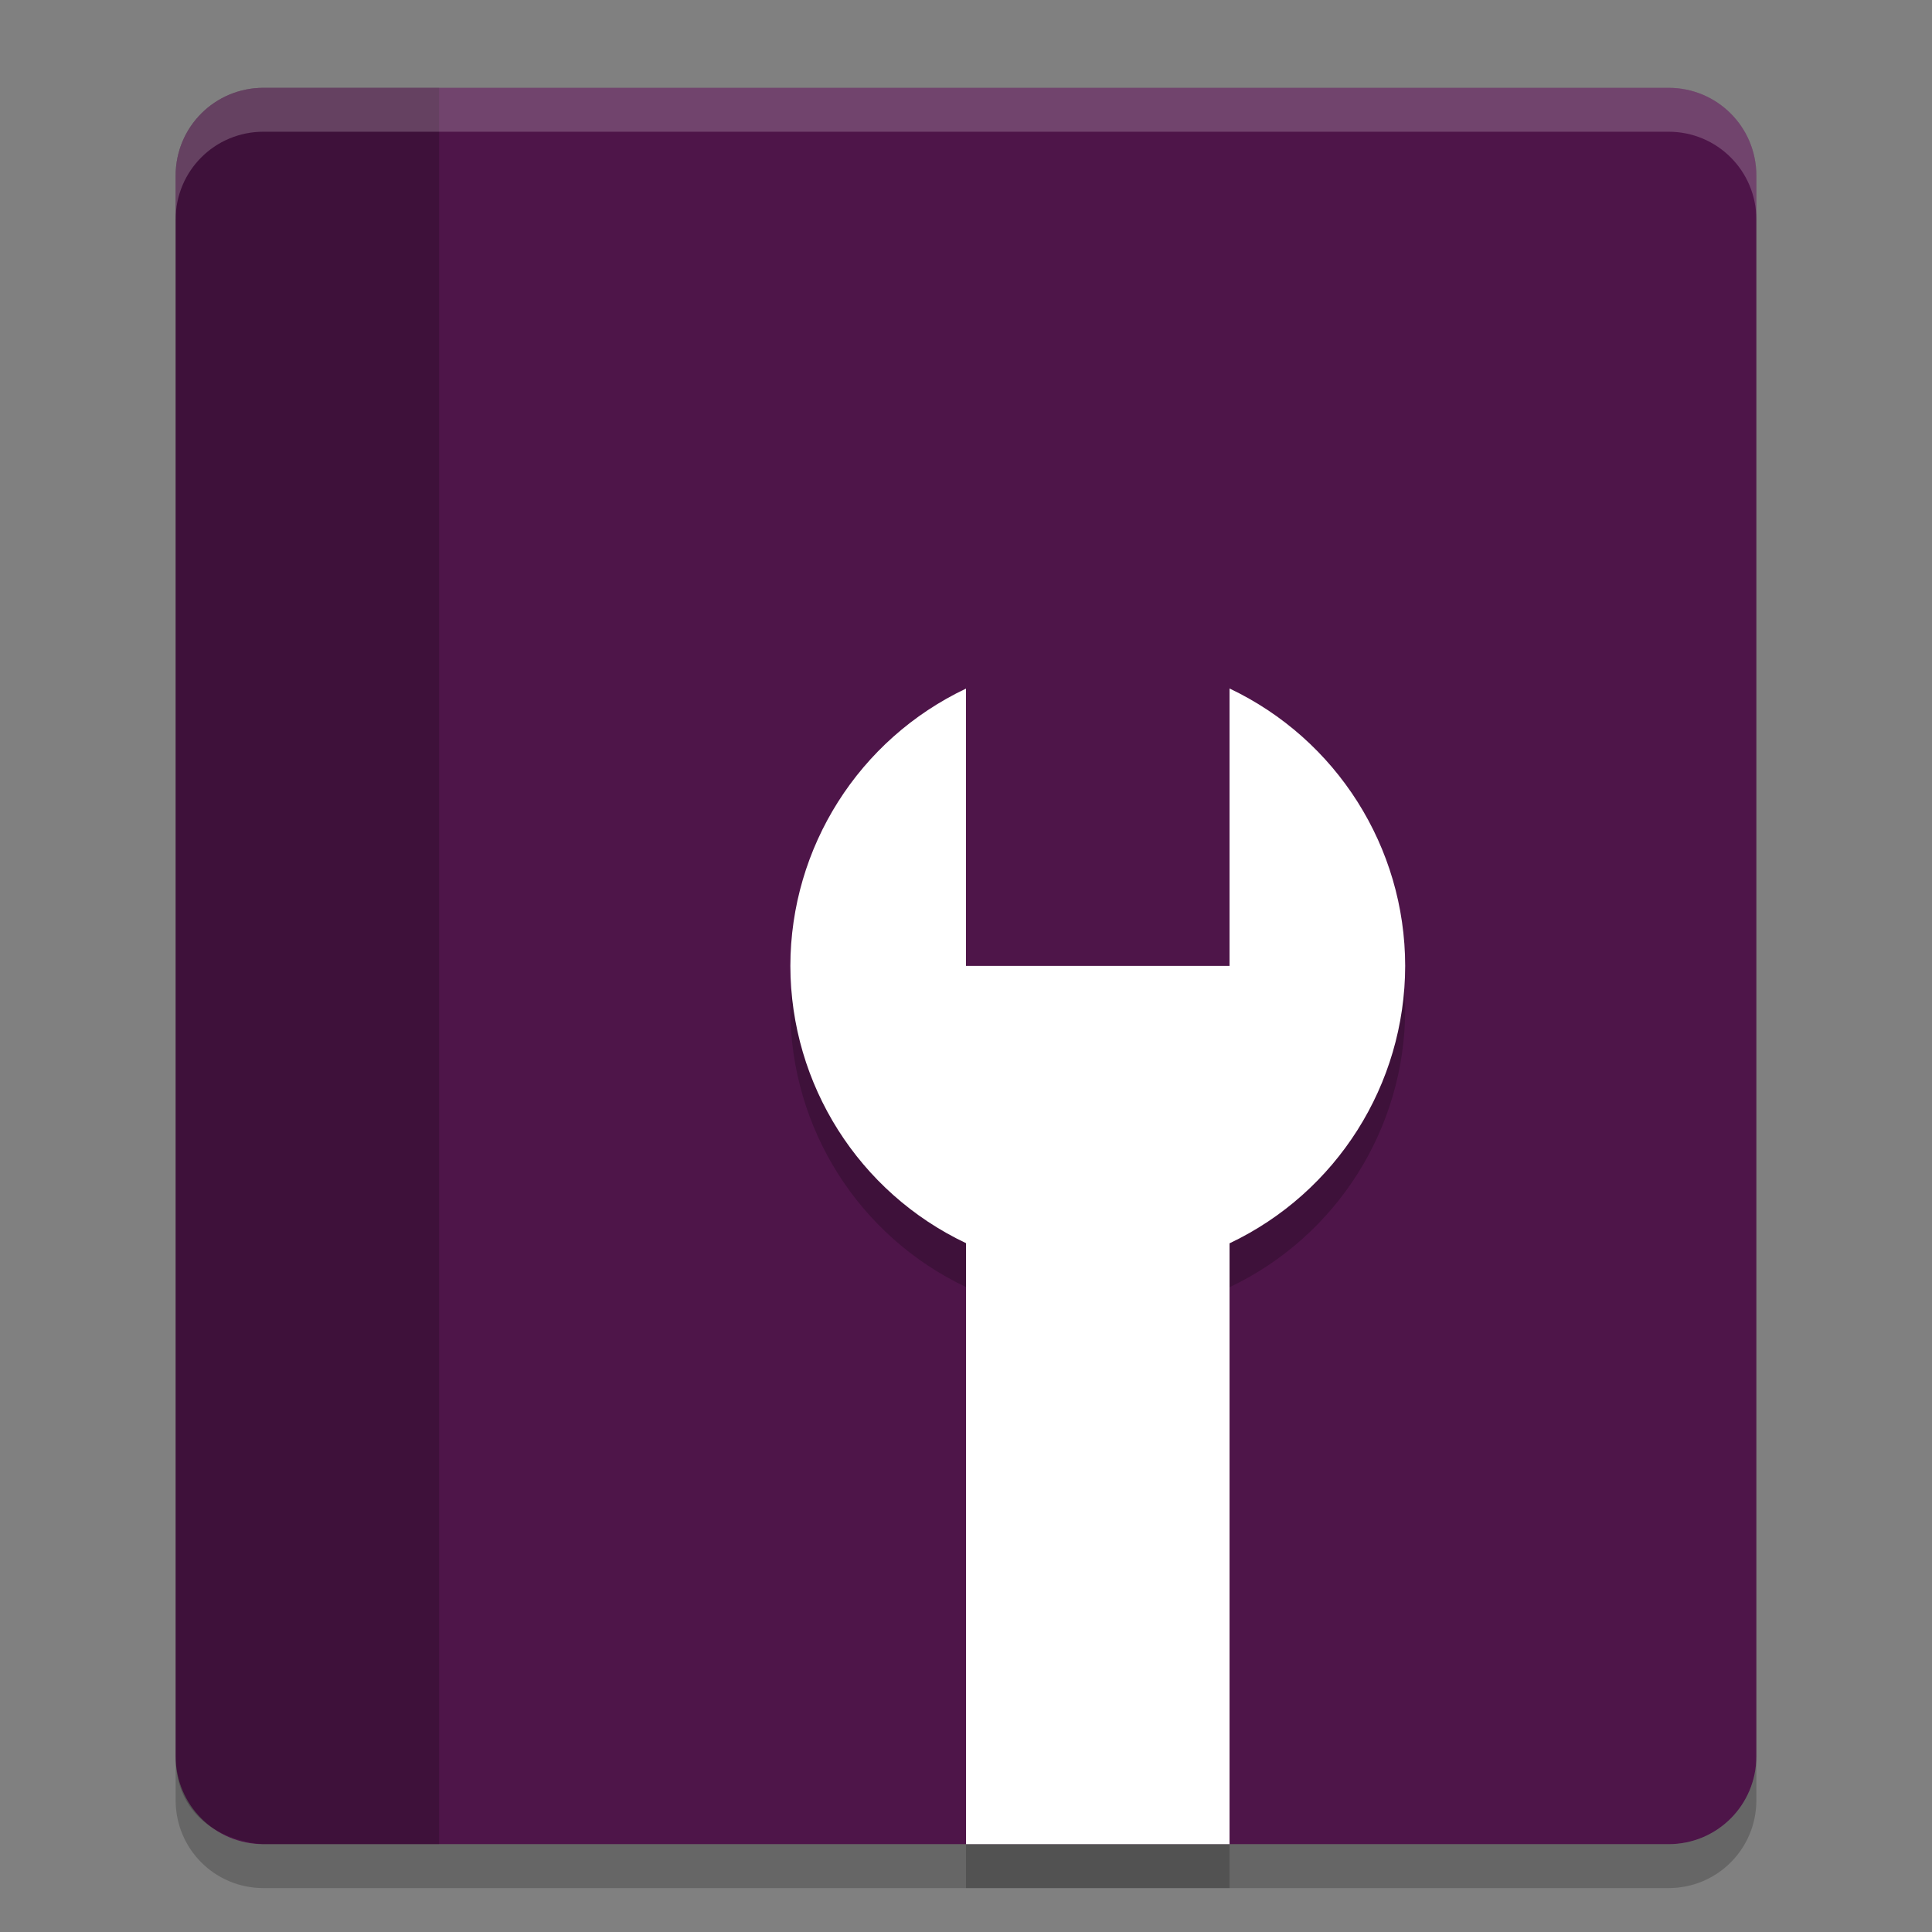 <svg xmlns="http://www.w3.org/2000/svg" width="22" height="22" version="1.1">
 <rect width="100%" height="100%" fill="#808080" stroke="none"/>
 <path style="fill:#4e1549" d="m 3,1 h 16 c 0.554,0 1,0.446 1,1 v 18 c 0,0.554 -0.446,1 -1,1 H 3 C 2.446,21 2,20.554 2,20 V 2 C 2,1.446 2.446,1 3,1 Z"/>
 <path style="opacity:0.2" d="M 3,1 C 2.446,1 2,1.446 2,2 v 18 c 0,0.963 1,1 1,1 H 5 V 1 Z"/>
 <path style="opacity:0.2;fill:#ffffff" d="M 3,1 C 2.446,1 2,1.446 2,2 v 0.5 c 0,-0.554 0.446,-1 1,-1 h 16 c 0.554,0 1,0.446 1,1 V 2 C 20,1.446 19.554,1 19,1 Z"/>
 <path style="opacity:0.2" d="m 2,20 v 0.5 c 0,0.554 0.446,1 1,1 h 16 c 0.554,0 1,-0.446 1,-1 V 20 c 0,0.554 -0.446,1 -1,1 H 3 C 2.446,21 2,20.554 2,20 Z"/>
 <path style="opacity:0.2" d="m 16.001,11.499 c -0.002,1.351 -0.78,2.58 -2,3.159 V 21.5 H 11 V 14.656 C 9.78,14.078 9.002,12.849 9,11.499 9.002,10.148 9.78,8.92 11,8.341 V 11.499 H 14.001 V 8.34 c 1.22,0.579 1.999,1.808 2,3.159 z"/>
 <path style="fill:#ffffff" d="m 16.001,10.999 c -0.002,1.351 -0.78,2.58 -2,3.159 V 21 H 11 V 14.156 C 9.78,13.578 9.002,12.349 9,10.999 9.002,9.648 9.78,8.42 11,7.841 V 10.999 H 14.001 V 7.84 c 1.22,0.579 1.999,1.808 2,3.159 z"/>
</svg>
